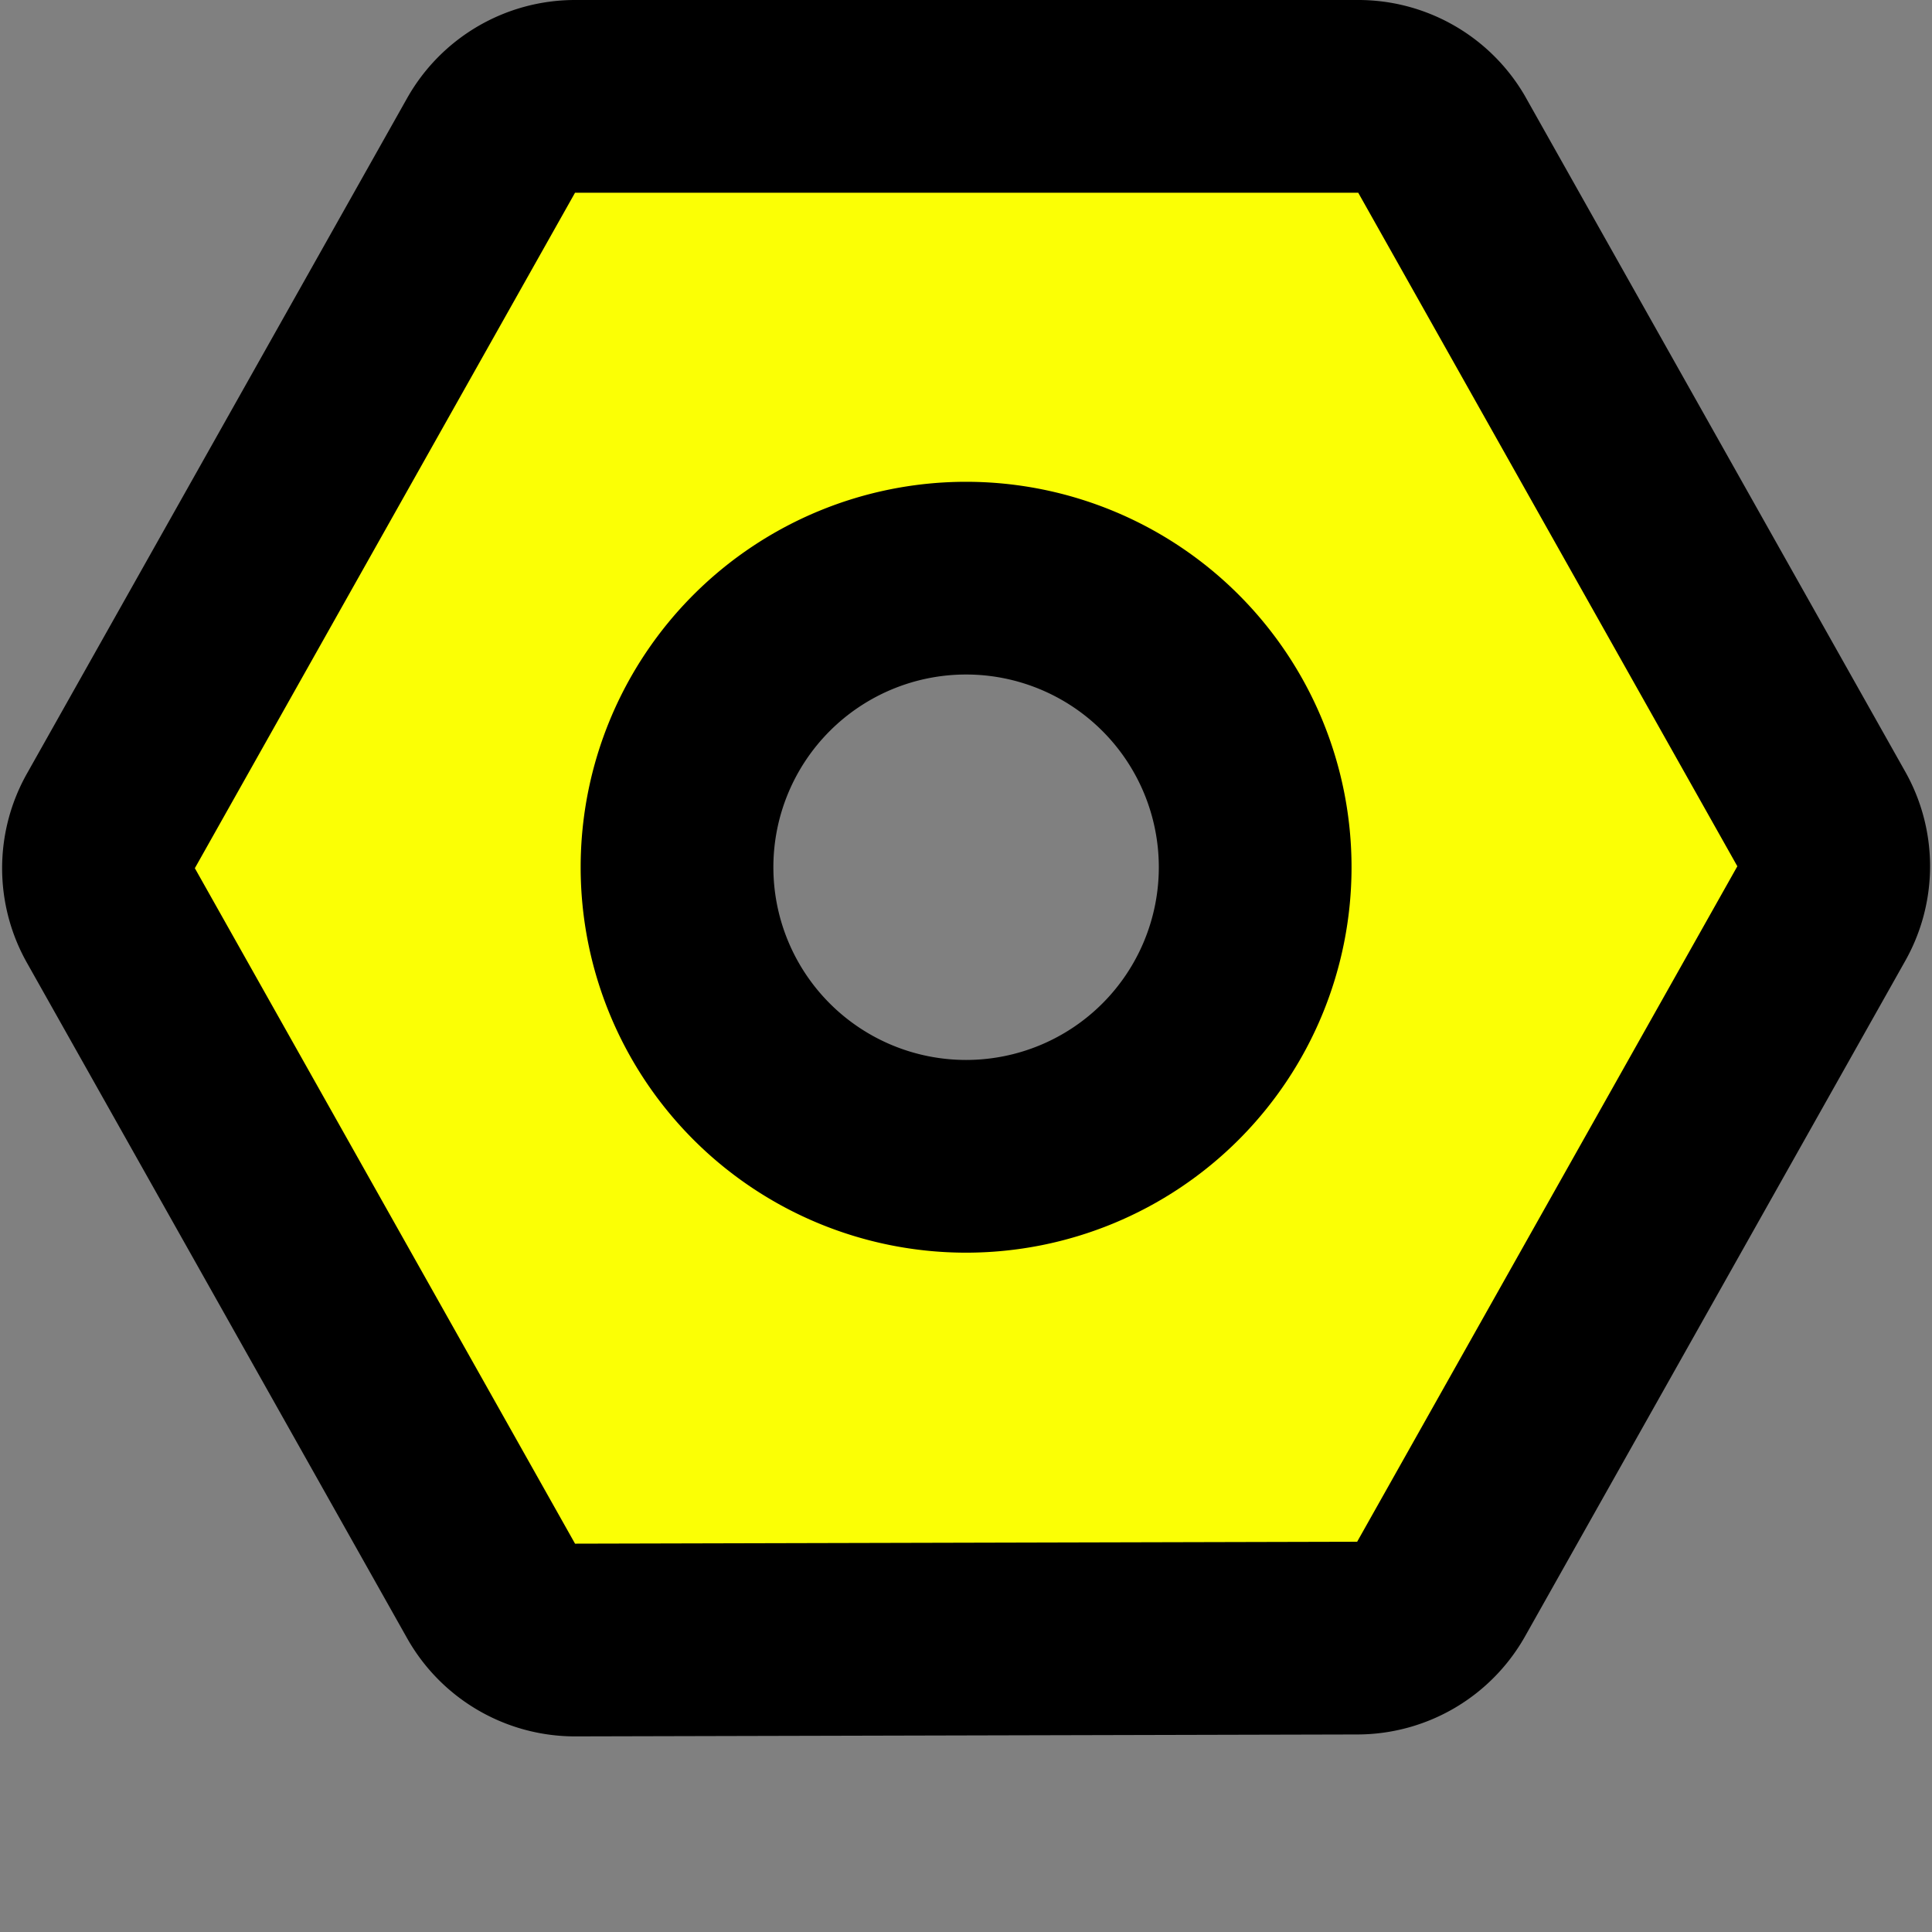<!DOCTYPE svg PUBLIC "-//W3C//DTD SVG 1.1//EN" "http://www.w3.org/Graphics/SVG/1.1/DTD/svg11.dtd">

<!-- Uploaded to: SVG Repo, www.svgrepo.com, Transformed by: SVG Repo Mixer Tools -->
<svg width="40px" height="40px" viewBox="0 0 20.05 20.05" xmlns="http://www.w3.org/2000/svg" fill="#000000">

<rect x="0" y="0" width="20.05" height="20.05" fill="#808080" stroke="none"/>

<g id="SVGRepo_bgCarrier" stroke-width="0"/>

<g id="SVGRepo_tracerCarrier" stroke-linecap="round" stroke-linejoin="round"/>

<g id="SVGRepo_iconCarrier"> <g id="nut" transform="translate(-1.974 -3)"> <path id="secondary" fill="#fbff05" d="M20.87,11.51l-3.94-7A1,1,0,0,0,16.06,4H7.94a1,1,0,0,0-.87.51l-3.94,7a1,1,0,0,0,0,1l3.94,7a1,1,0,0,0,.87.51h8.12a1,1,0,0,0,.87-.51l3.94-7A1,1,0,0,0,20.87,11.51ZM12,15a3,3,0,1,1,3-3A3,3,0,0,1,12,15Z"/> <path id="primary" d="M12,15a3,3,0,1,1,3-3A3,3,0,0,1,12,15Zm4.06,5a1,1,0,0,0,.87-.51l3.94-7a1,1,0,0,0,0-1l-3.94-7A1,1,0,0,0,16.06,4H7.94a1,1,0,0,0-.87.51l-3.94,7a1,1,0,0,0,0,1l3.94,7a1,1,0,0,0,.87.51Z" fill="none" stroke="#000000" stroke-linecap="round" stroke-linejoin="round" stroke-width="2"/> </g> </g>

</svg>